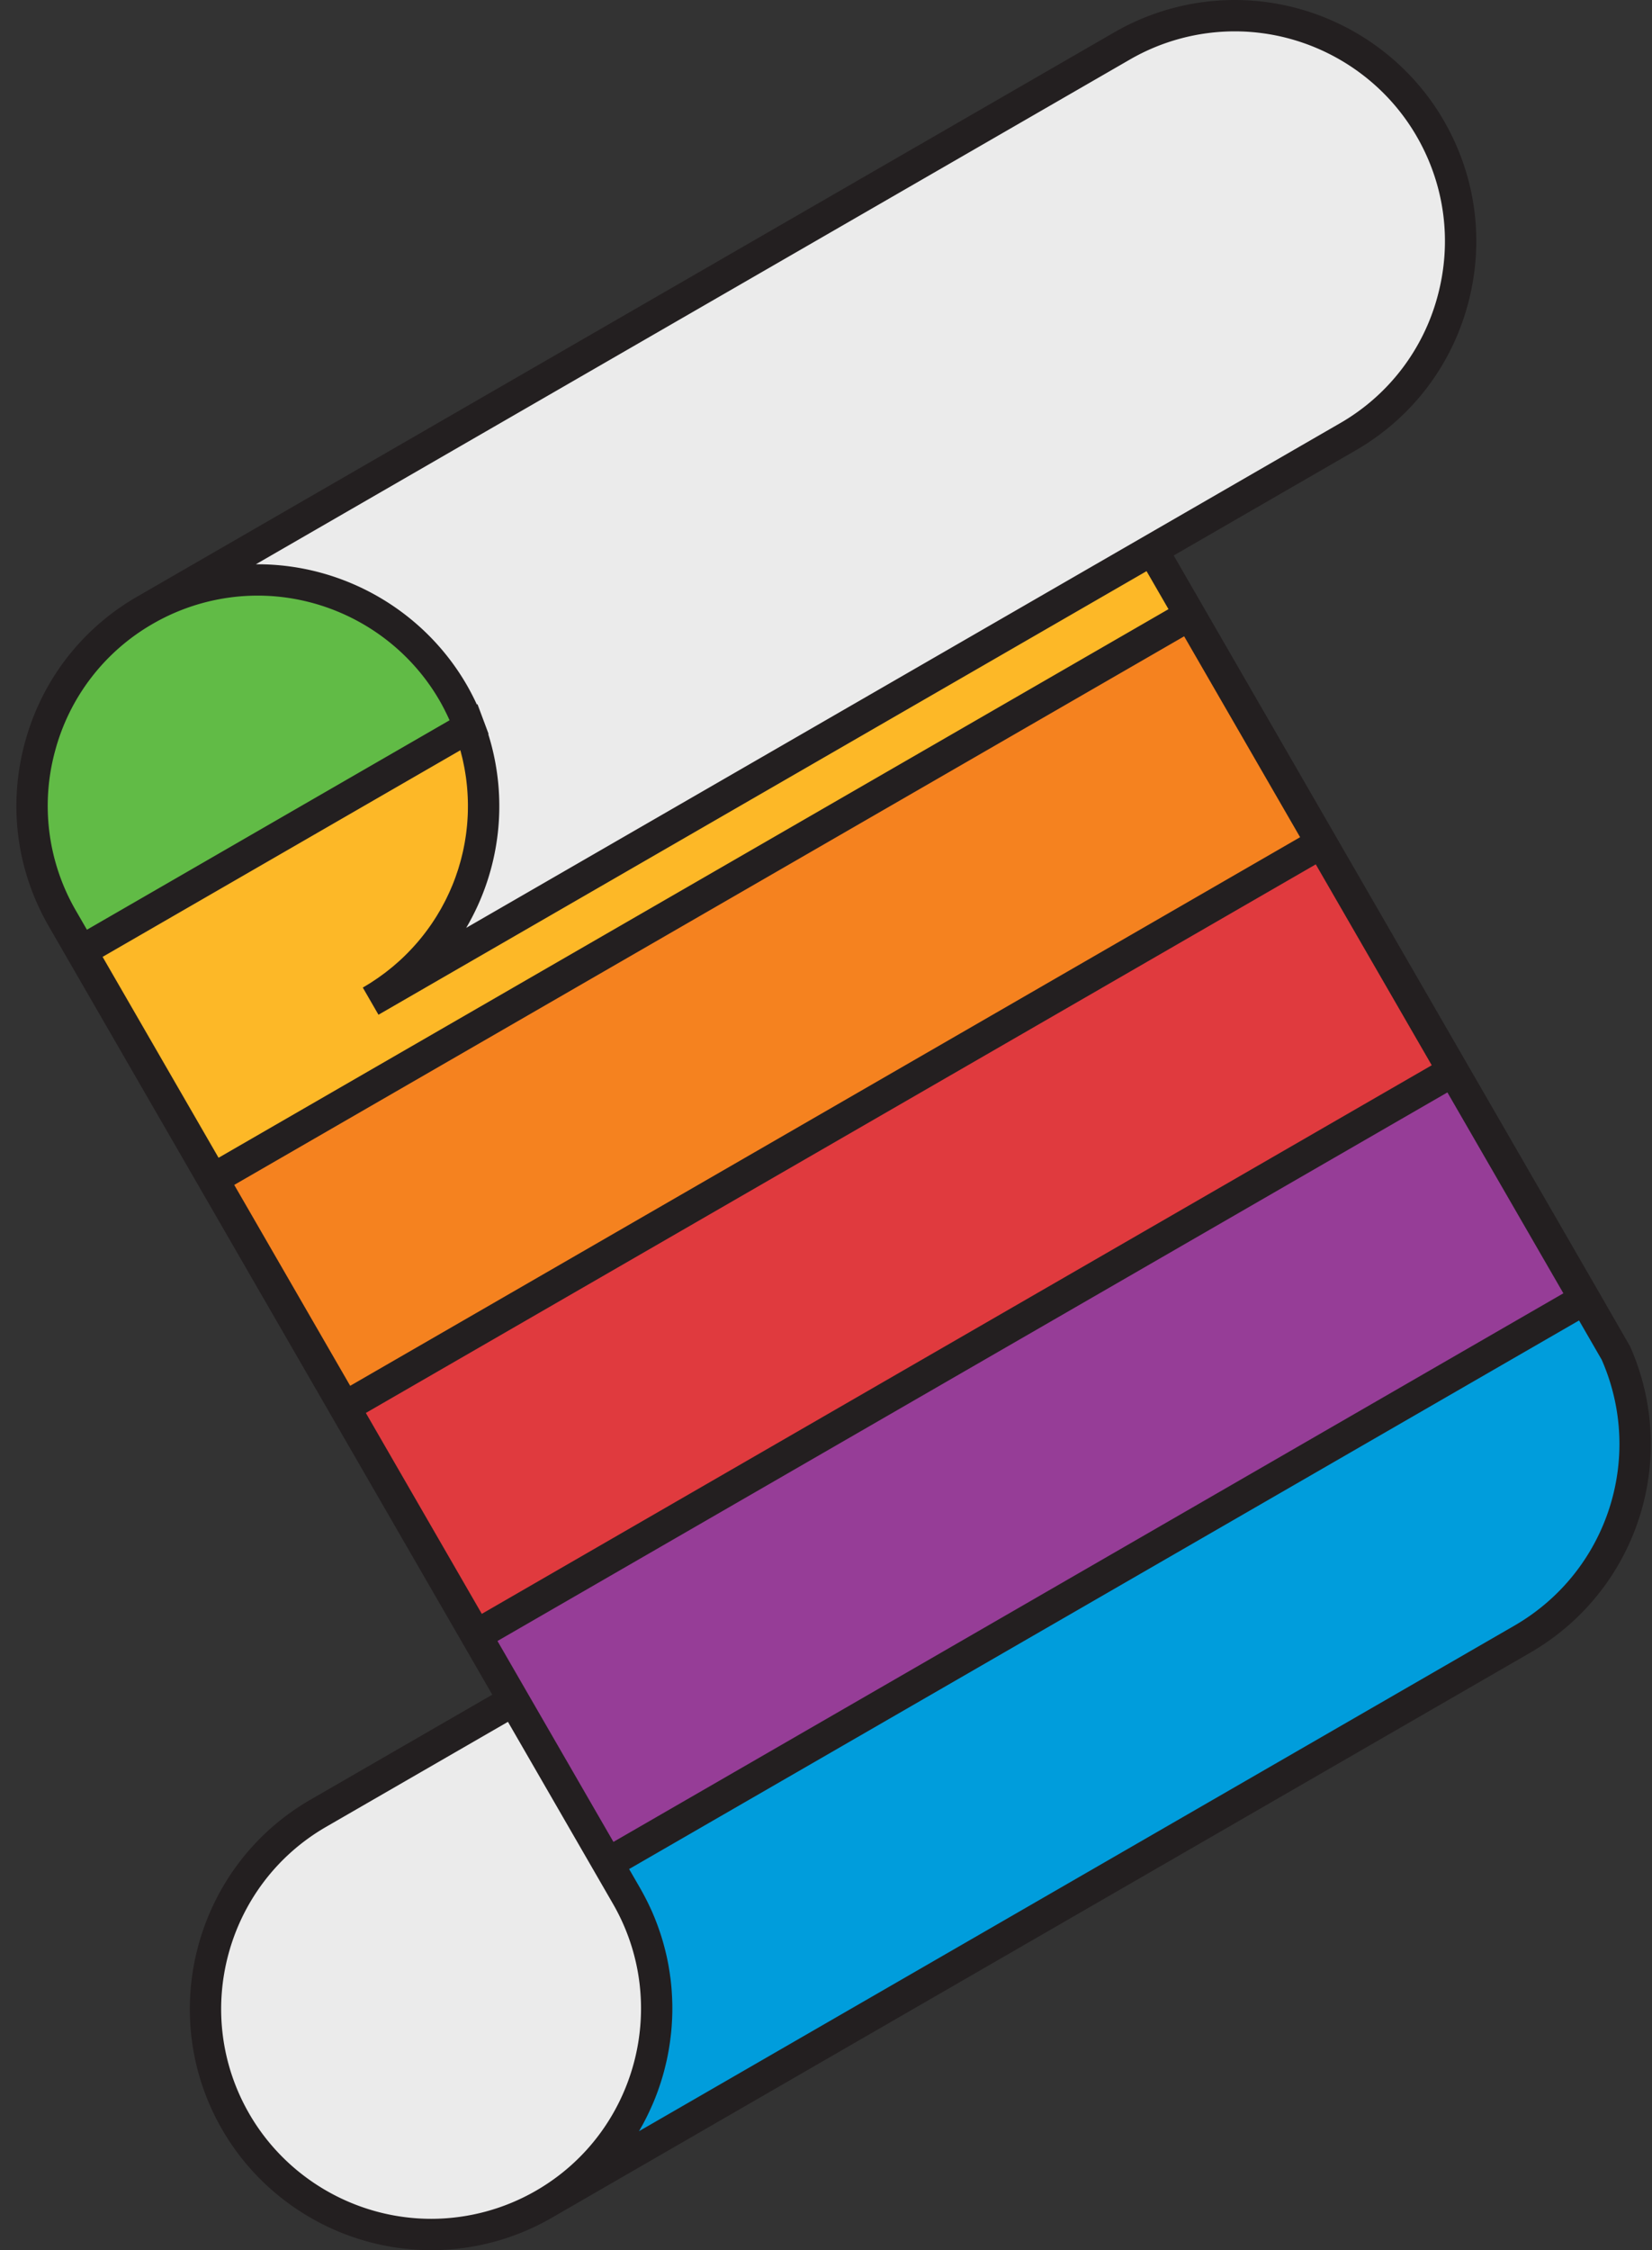 <svg xmlns="http://www.w3.org/2000/svg" width="188" height="256" fill="none" viewBox="0 0 188 256"><rect x="0" y="0" width="188" height="256" fill="#333333" stroke="none"/><g clip-path="url(#a)"><path fill="#009ddc" d="m183.87 153.891-1.38-2.393-2.141-3.707-111.192 64.197 2.14 3.707c7.09 12.282 2.883 27.986-9.4 35.078l22.239-12.839 22.239-12.839 66.845-38.594c11.472-6.624 15.898-20.765 10.65-32.61"/><path fill="#963d97" d="m165.372 121.845 14.979 25.943-111.187 64.197-14.98-25.943z"/><path fill="#e03a3e" d="m150.393 95.9 14.979 25.943L54.184 186.04l-14.98-25.944z"/><path fill="#f5821f" d="M135.413 69.955 150.392 95.9 39.203 160.095l-14.979-25.944z"/><path fill="#61bb46" d="M16.5 69.425C4.218 76.516.01 92.221 7.1 104.503l2.14 3.707 44.164-25.498a26 26 0 0 0-1.828-3.887c-7.09-12.283-22.794-16.491-35.076-9.4"/><path fill="#fdb827" d="M53.404 82.711 9.24 108.209l14.98 25.944L135.41 69.957l-4.279-7.413-88.954 51.358c11.018-6.363 15.532-19.655 11.226-31.191"/><path fill="#ebebeb" d="M162.77 14.627c-7.092-12.282-22.797-16.49-35.079-9.399l-22.238 12.839L16.5 69.425c12.282-7.091 27.987-2.883 35.077 9.4a26 26 0 0 1 1.827 3.886c4.306 11.536-.207 24.828-11.226 31.191l88.954-51.358.13-.075 22.108-12.764c12.282-7.091 16.49-22.796 9.4-35.078M71.297 215.695l-12.839-22.239-22.238 12.839c-12.282 7.092-16.49 22.796-9.4 35.078 7.091 12.283 22.796 16.49 35.078 9.4 12.282-7.091 16.49-22.795 9.4-35.078"/><path fill="#231f20" d="m185.5 153.168-2.719-4.722.005-.003-14.979-25.943-14.98-25.945-1.181-2.05-.601-1.04-14.98-25.944-2.496-4.324 20.693-11.948c6.352-3.668 10.898-9.59 12.796-16.675 1.899-7.086.924-14.486-2.744-20.839C159.422 5.263 150.3 0 140.507 0a27.46 27.46 0 0 0-13.708 3.684l-22.238 12.84v-.002L15.609 67.88l-.003.001C9.255 71.548 4.711 77.47 2.813 84.555c-1.9 7.086-.925 14.486 2.743 20.839l1.248 2.162 16.763 29.034 13.196 22.856 14.98 25.944 4.278 7.413-20.693 11.948c-13.114 7.571-17.623 24.399-10.052 37.514C30.167 250.737 39.29 256 49.084 256h.001c4.793 0 9.533-1.273 13.707-3.683l.007-.004 111.313-64.269c12.185-7.034 17.081-22.027 11.389-34.876m-7.587-6.029-6.436 3.715L69.81 209.552l-10.7-18.532-2.496-4.324 101.668-58.698 6.435-3.715zM128.583 6.773a23.9 23.9 0 0 1 11.924-3.206c8.522 0 16.461 4.58 20.718 11.952 3.192 5.527 4.039 11.966 2.387 18.132a23.75 23.75 0 0 1-11.133 14.51l-99.426 57.402a27.32 27.32 0 0 0 2.512-22.04l.037-.022-.521-1.398-.007-.016-.002-.006-.735-1.969-.07.042a28 28 0 0 0-1.146-2.222C48.23 69.46 39.107 64.197 29.314 64.197h-.196zM8.643 103.612a23.75 23.75 0 0 1-2.386-18.133 23.74 23.74 0 0 1 11.134-14.51 23.9 23.9 0 0 1 11.924-3.206c1.864 0 3.7.22 5.476.64 6.342 1.498 11.916 5.553 15.24 11.313.191.33.37.666.546 1.006l.154.311a20 20 0 0 1 .43.913L32.91 92.483 9.893 105.774zm3.033 5.25 15.906-9.184 24.807-14.321q.001.007.005.016c.037.134.068.268.102.403.052.202.106.405.152.607.035.15.063.298.094.448q.062.284.115.567c.03.154.052.308.078.462q.046.277.087.553.032.236.059.471c.021.183.044.364.06.546q.023.237.04.474a24 24 0 0 1 .068 1.556 30 30 0 0 1-.01 1.011 23 23 0 0 1-.055 1.008 21 21 0 0 1-.097 1.003q-.027.231-.057.461-.037.269-.082.535-.035.227-.075.454-.05.269-.105.538-.044.221-.093.441-.062.273-.131.545c-.036.141-.068.283-.107.424-.05.189-.107.376-.163.563q-.056.198-.115.394-.102.317-.213.63c-.036.105-.068.21-.106.314q-.167.466-.355.924-.054.128-.11.255c-.094.221-.187.441-.288.658-.055.122-.116.242-.173.363q-.127.268-.261.535-.102.194-.206.386-.131.249-.267.495-.112.196-.23.391-.138.236-.28.47-.125.196-.251.39-.147.227-.297.45-.134.195-.27.385a23 23 0 0 1-1.914 2.359 24 24 0 0 1-.37.39 21 21 0 0 1-1.078 1.051q-.205.185-.415.366-.18.157-.36.311-.219.181-.442.357-.182.147-.368.291-.234.178-.476.351-.182.135-.365.265-.266.184-.537.361-.167.113-.337.224-.389.245-.789.479-.056.034-.113.069l1.783 3.088.002-.001.006-.003 54.525-31.48L130.48 64.98l2.496 4.324-4.386 2.533-103.717 59.881zm14.98 25.944 103.716-59.88 4.386-2.533 13.196 22.856-108.102 62.413zm28.174 48.802-13.196-22.857 108.104-62.413 13.196 22.856-6.436 3.715zm6.177 65.62a23.9 23.9 0 0 1-11.924 3.206c-8.523 0-16.461-4.58-20.718-11.952-6.588-11.412-2.664-26.054 8.746-32.642l20.694-11.948 3.9 6.756 8.047 13.939c6.589 11.41 2.664 26.053-8.745 32.641m111.321-64.272-99.61 57.51q.164-.282.32-.568.054-.093.106-.186.27-.496.518-1.004.076-.153.149-.308.204-.427.394-.861.049-.109.096-.217a27 27 0 0 0 .84-2.24l.08-.244q.17-.54.32-1.085l.078-.304q.117-.452.22-.905.031-.134.06-.266.118-.555.214-1.113.024-.146.048-.294.074-.46.132-.924.018-.141.036-.285.066-.565.108-1.132c.008-.094.011-.186.017-.28q.032-.47.045-.941l.009-.297q.011-.572-.002-1.145l-.009-.261q-.015-.477-.047-.954l-.02-.307a28 28 0 0 0-.114-1.149l-.032-.233a27 27 0 0 0-.144-.969l-.051-.314a27 27 0 0 0-.23-1.145l-.047-.2a27 27 0 0 0-.247-.982q-.042-.159-.086-.316a28 28 0 0 0-.347-1.134l-.055-.156a26 26 0 0 0-.48-1.311 26 26 0 0 0-.467-1.113q-.025-.054-.05-.106a27 27 0 0 0-.487-1.015l-.156-.306q-.276-.534-.577-1.06l-.018-.033-1.248-2.162 108.102-62.413 2.581 4.47c4.892 11.158.626 24.153-9.949 30.258"/></g><defs><clipPath id="a"><path fill="#ebebeb" d="M.932 0h187v256h-187z"/></clipPath></defs></svg>
